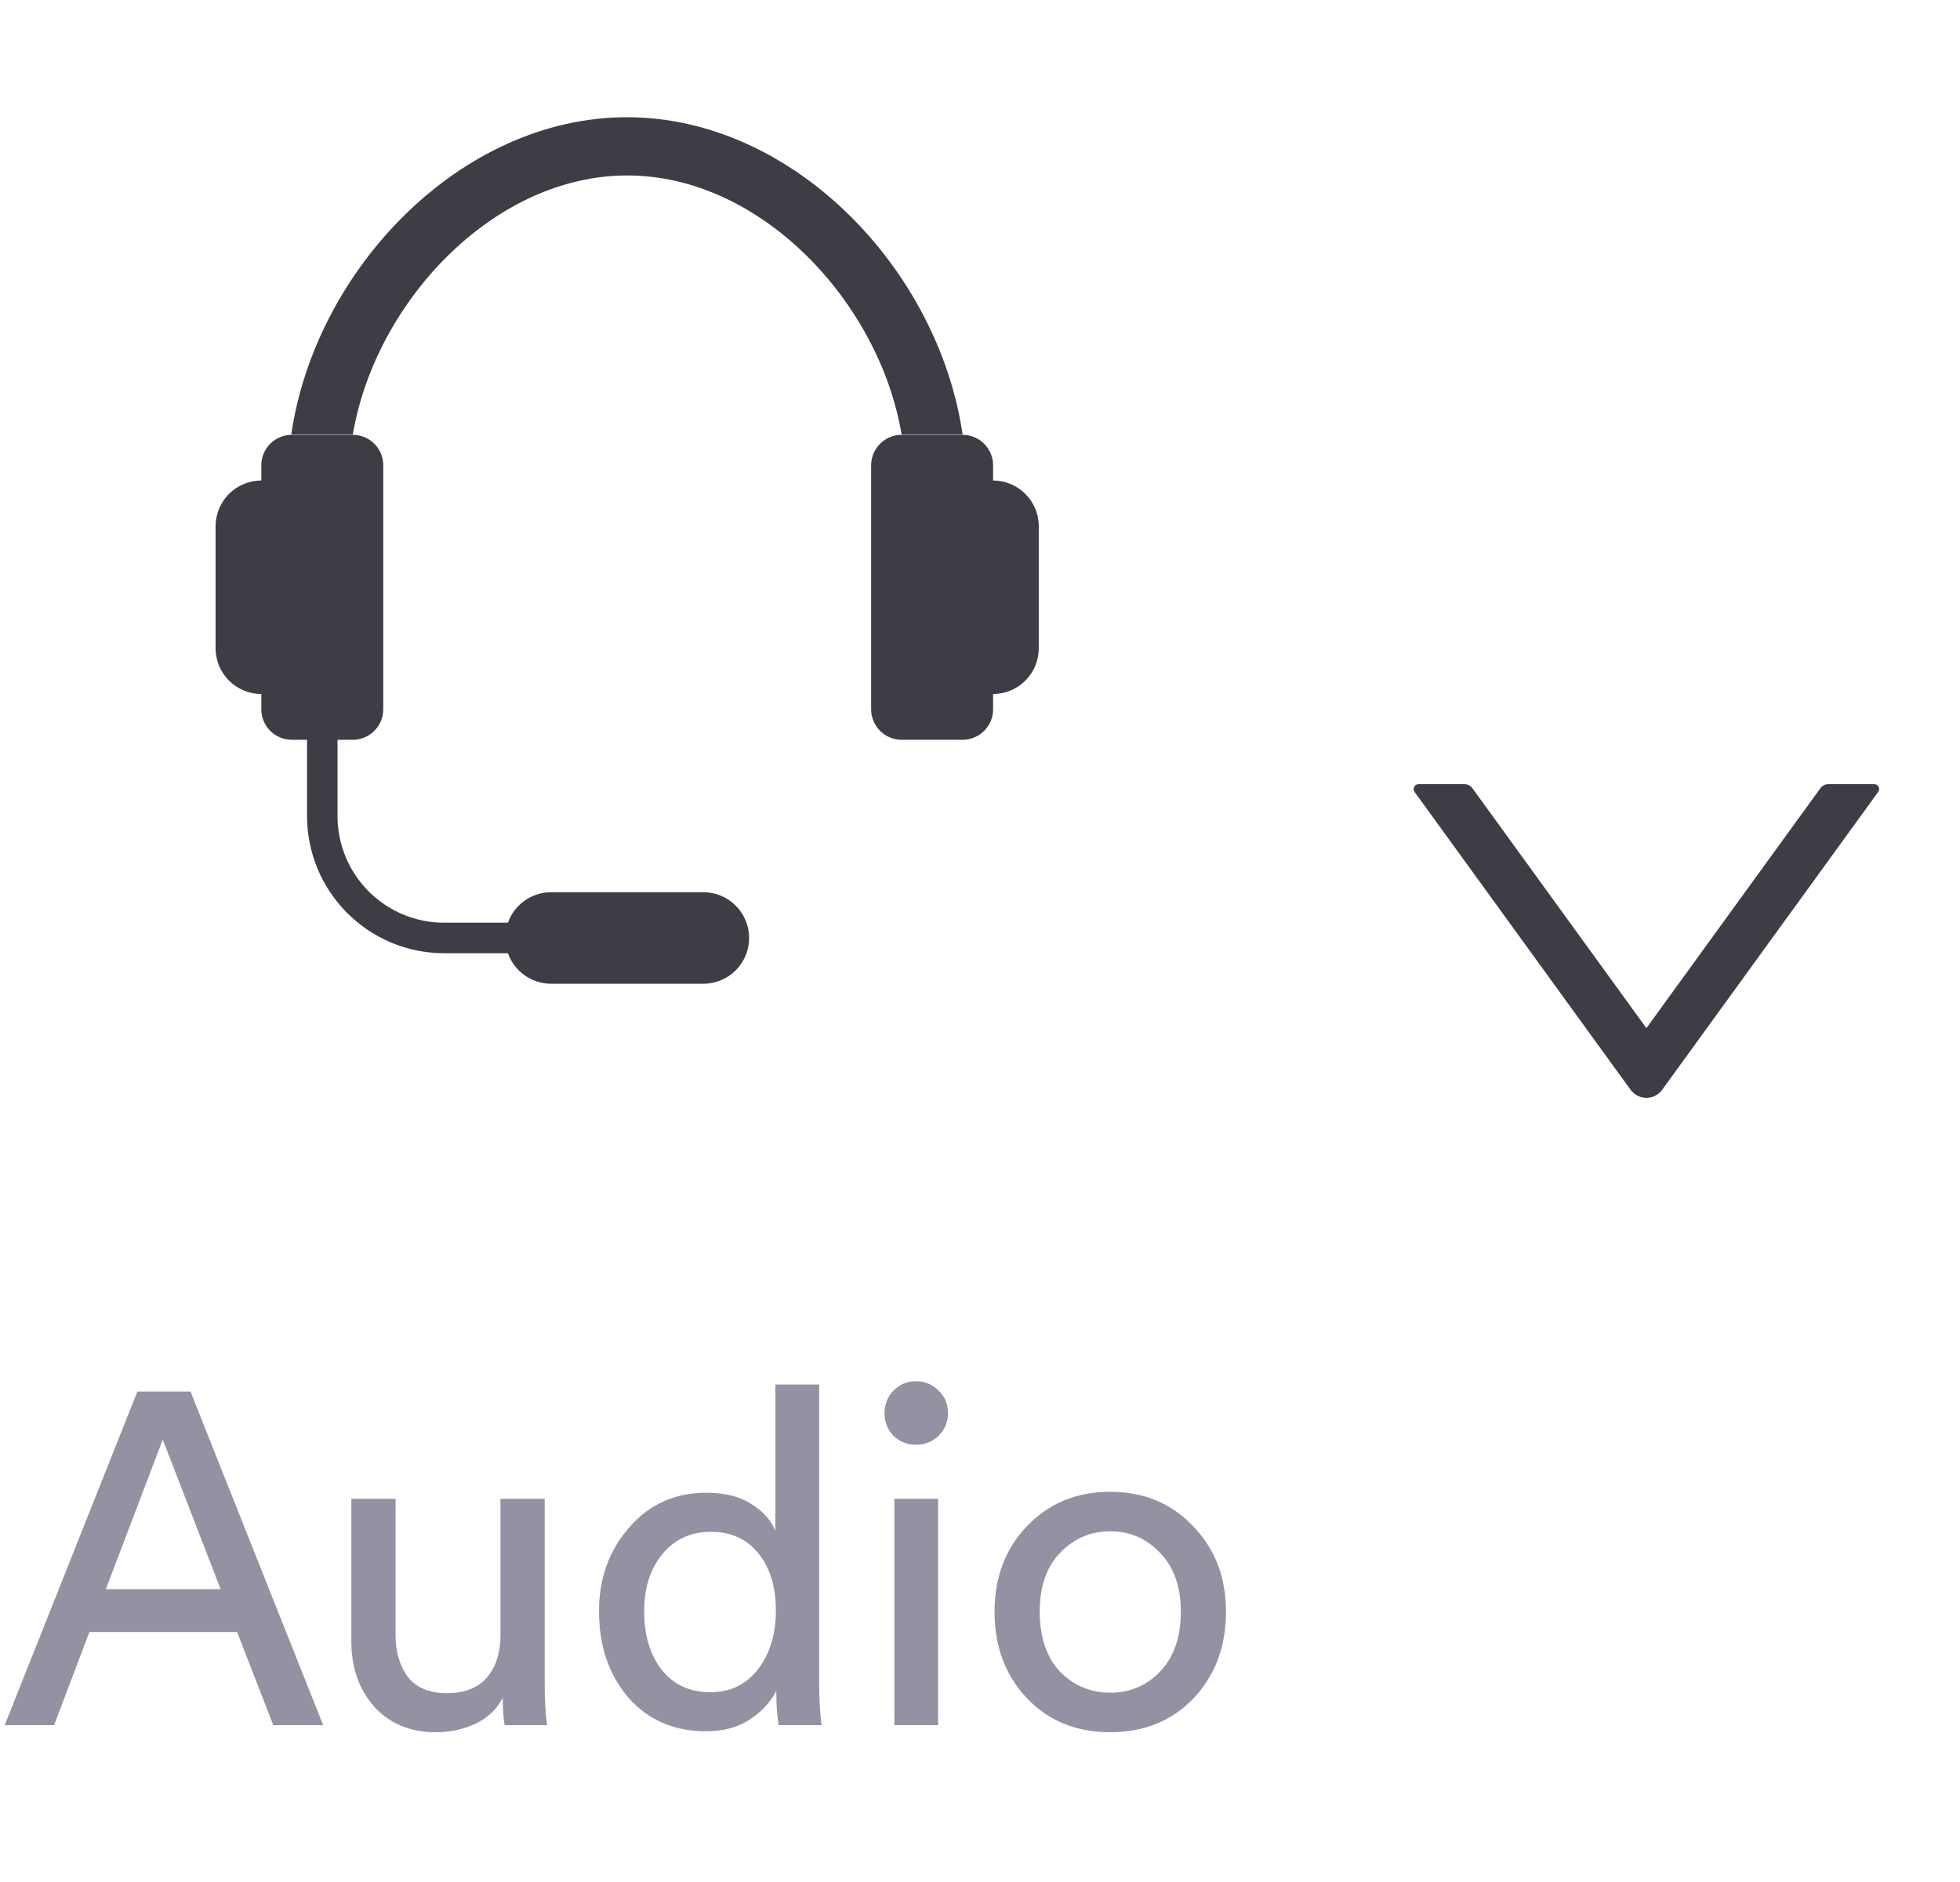 <svg width="50" height="48" viewBox="0 0 50 48" fill="none" xmlns="http://www.w3.org/2000/svg">
<path d="M6.972 44L6.048 41.624H2.28L1.38 44H0.12L3.504 35.492H4.86L8.244 44H6.972ZM4.152 36.716L2.7 40.532H5.628L4.152 36.716ZM12.826 43.304C12.675 43.592 12.443 43.812 12.13 43.964C11.819 44.108 11.482 44.18 11.123 44.18C10.466 44.18 9.943 43.964 9.55 43.532C9.159 43.092 8.963 42.536 8.963 41.864V38.228H10.091V41.696C10.091 42.128 10.194 42.484 10.402 42.764C10.618 43.044 10.95 43.184 11.399 43.184C11.847 43.184 12.187 43.052 12.418 42.788C12.65 42.516 12.767 42.156 12.767 41.708V38.228H13.895V42.932C13.895 43.308 13.915 43.664 13.954 44H12.874C12.842 43.824 12.826 43.592 12.826 43.304ZM16.433 41.096C16.433 41.704 16.581 42.2 16.877 42.584C17.181 42.968 17.597 43.16 18.125 43.16C18.629 43.16 19.033 42.964 19.337 42.572C19.641 42.18 19.793 41.68 19.793 41.072C19.793 40.472 19.645 39.988 19.349 39.62C19.053 39.252 18.649 39.068 18.137 39.068C17.625 39.068 17.213 39.256 16.901 39.632C16.589 40.008 16.433 40.496 16.433 41.096ZM19.805 43.22V43.124C19.653 43.42 19.421 43.668 19.109 43.868C18.805 44.06 18.441 44.156 18.017 44.156C17.193 44.156 16.529 43.868 16.025 43.292C15.529 42.708 15.281 41.976 15.281 41.096C15.281 40.256 15.537 39.544 16.049 38.96C16.561 38.368 17.217 38.072 18.017 38.072C18.489 38.072 18.873 38.168 19.169 38.36C19.465 38.544 19.669 38.772 19.781 39.044V35.312H20.897V42.932C20.897 43.324 20.917 43.68 20.957 44H19.865C19.825 43.776 19.805 43.516 19.805 43.22ZM23.931 44H22.816V38.228H23.931V44ZM22.791 36.62C22.64 36.46 22.564 36.268 22.564 36.044C22.564 35.82 22.64 35.628 22.791 35.468C22.951 35.308 23.143 35.228 23.367 35.228C23.591 35.228 23.784 35.308 23.944 35.468C24.104 35.62 24.183 35.812 24.183 36.044C24.183 36.268 24.104 36.46 23.944 36.62C23.784 36.772 23.591 36.848 23.367 36.848C23.143 36.848 22.951 36.772 22.791 36.62ZM27.039 42.632C27.391 42.992 27.819 43.172 28.323 43.172C28.827 43.172 29.251 42.992 29.595 42.632C29.947 42.264 30.123 41.756 30.123 41.108C30.123 40.468 29.947 39.968 29.595 39.608C29.251 39.24 28.827 39.056 28.323 39.056C27.819 39.056 27.391 39.24 27.039 39.608C26.695 39.968 26.523 40.468 26.523 41.108C26.523 41.756 26.695 42.264 27.039 42.632ZM26.199 38.924C26.759 38.34 27.467 38.048 28.323 38.048C29.179 38.048 29.883 38.34 30.435 38.924C30.995 39.5 31.275 40.228 31.275 41.108C31.275 41.996 30.999 42.732 30.447 43.316C29.895 43.892 29.187 44.18 28.323 44.18C27.459 44.18 26.751 43.892 26.199 43.316C25.647 42.732 25.371 41.996 25.371 41.108C25.371 40.228 25.647 39.5 26.199 38.924Z" fill="#9292A3"/>
<path d="M7.056 17.7V12.256H6.667C6.022 12.256 5.5 12.778 5.5 13.422V16.534C5.5 17.178 6.022 17.7 6.667 17.7H7.056Z" fill="#3D3D46"/>
<path d="M24.556 11.09H23C22.571 11.09 22.223 11.438 22.223 11.868V18.09C22.223 18.519 22.571 18.868 23 18.868H24.556C24.985 18.868 25.334 18.519 25.334 18.09V11.868C25.334 11.438 24.985 11.09 24.556 11.09Z" fill="#3D3D46"/>
<path d="M25.332 12.256H24.943V17.7H25.332C25.977 17.7 26.499 17.178 26.499 16.534V13.422C26.499 12.778 25.977 12.256 25.332 12.256Z" fill="#3D3D46"/>
<path d="M9.001 11.083C9.568 7.713 12.583 4.475 16.001 4.475C19.418 4.475 22.433 7.713 23.001 11.083H24.556C23.944 6.879 20.241 2.99 15.993 2.99C11.745 2.99 8.042 6.879 7.43 11.083H8.985H9.001Z" fill="#3D3D46"/>
<path d="M7.444 18.868H7.833V20.812C7.833 22.745 9.4 24.312 11.333 24.312H12.958C13.123 24.777 13.562 25.088 14.055 25.09H17.944C18.588 25.09 19.11 24.567 19.11 23.923C19.11 23.279 18.588 22.756 17.944 22.756H14.055C13.562 22.758 13.123 23.069 12.958 23.534H11.333C9.829 23.534 8.61 22.316 8.61 20.812V18.868H8.999C9.429 18.868 9.777 18.519 9.777 18.09V11.868C9.777 11.438 9.429 11.09 8.999 11.09H7.444C7.014 11.09 6.666 11.438 6.666 11.868V18.09C6.666 18.519 7.014 18.868 7.444 18.868Z" fill="#3D3D46"/>
<path d="M47.813 20H46.641C46.561 20 46.486 20.039 46.439 20.103L42 26.222L37.561 20.103C37.514 20.039 37.439 20 37.36 20H36.188C36.086 20 36.027 20.116 36.086 20.198L41.596 27.794C41.795 28.069 42.205 28.069 42.403 27.794L47.913 20.198C47.974 20.116 47.914 20 47.813 20Z" fill="#3D3D46"/>
</svg>
